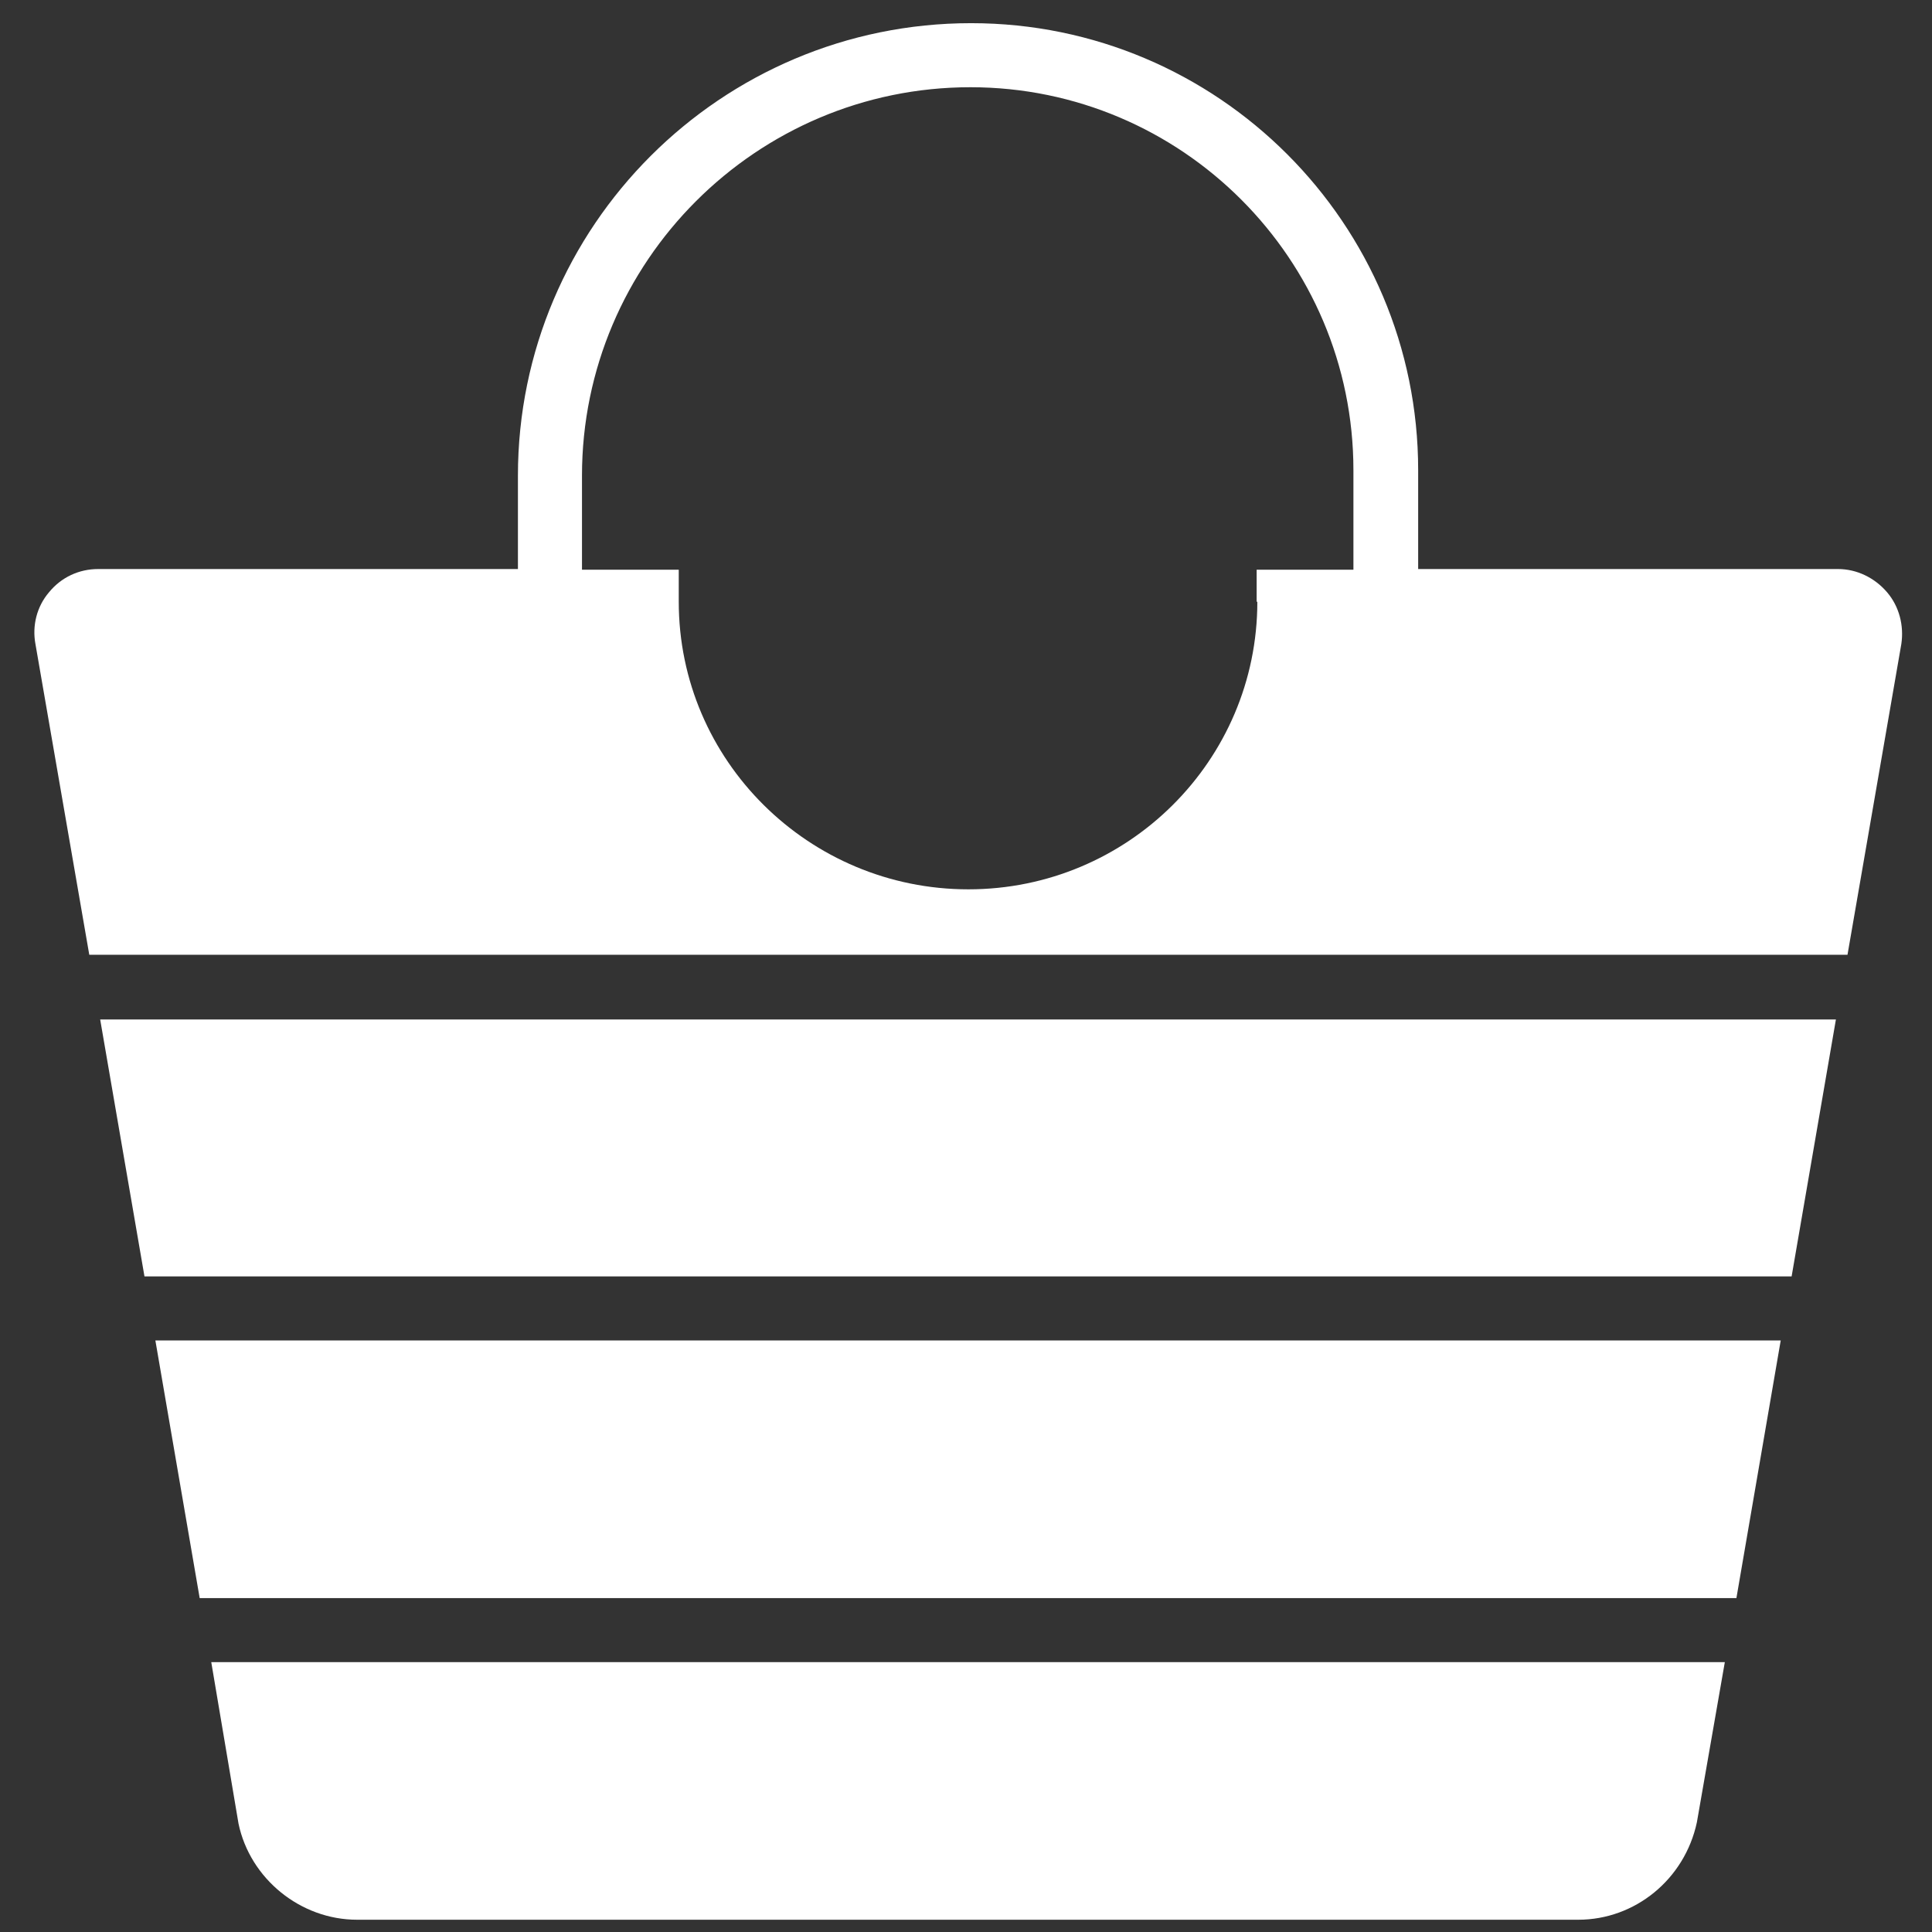 <?xml version="1.0" encoding="utf-8"?>
<!-- Generator: Adobe Illustrator 16.0.0, SVG Export Plug-In . SVG Version: 6.00 Build 0)  -->
<!DOCTYPE svg PUBLIC "-//W3C//DTD SVG 1.1//EN" "http://www.w3.org/Graphics/SVG/1.1/DTD/svg11.dtd">
<svg version="1.1" id="Layer_1" xmlns="http://www.w3.org/2000/svg" xmlns:xlink="http://www.w3.org/1999/xlink" x="0px" y="0px"
	 width="283.5px" height="283.5px" viewBox="0 0 283.5 283.5" enable-background="new 0 0 283.5 283.5" xml:space="preserve">
<rect x="0" y="0" width="283.5" height="283.5" fill="#333333" stroke="none"/>
<g>
	<path fill="#FFFFFF" d="M276.9,86.9c-1.8-2.1-4.4-3.4-7.2-3.4h-61.6V69c0-36.2-29.4-65.6-65.6-65.6C105.8,3.4,76,33.2,76,69.8v13.7
		H14.4c-2.8,0-5.4,1.2-7.2,3.4c-1.8,2.1-2.5,4.9-2,7.6l7.9,45.6h258l7.9-45.6C279.4,91.8,278.7,89,276.9,86.9 M184.5,88.3
		c0,23.3-19,42.2-42.4,42.2c-23.4,0-42.5-18.9-42.5-42.2v-4.7H85.4V69.8c0-31.4,25.6-57,57-57c31,0,56.2,25.2,56.2,56.2v14.6h-14.2
		V88.3z"/>
	<polygon fill="#FFFFFF" points="29.3,234.5 254.8,234.5 261.3,196.7 22.8,196.7 	"/>
	<path fill="#FFFFFF" d="M35,267.6c1.7,8.1,9.1,14.1,17.4,14.1h179.2c8.3,0,15.6-5.9,17.4-14.3l4.1-23.5H31L35,267.6z"/>
	<polygon fill="#FFFFFF" points="21.2,187.3 262.9,187.3 269.4,149.6 14.7,149.6 	"/>
</g>
</svg>
